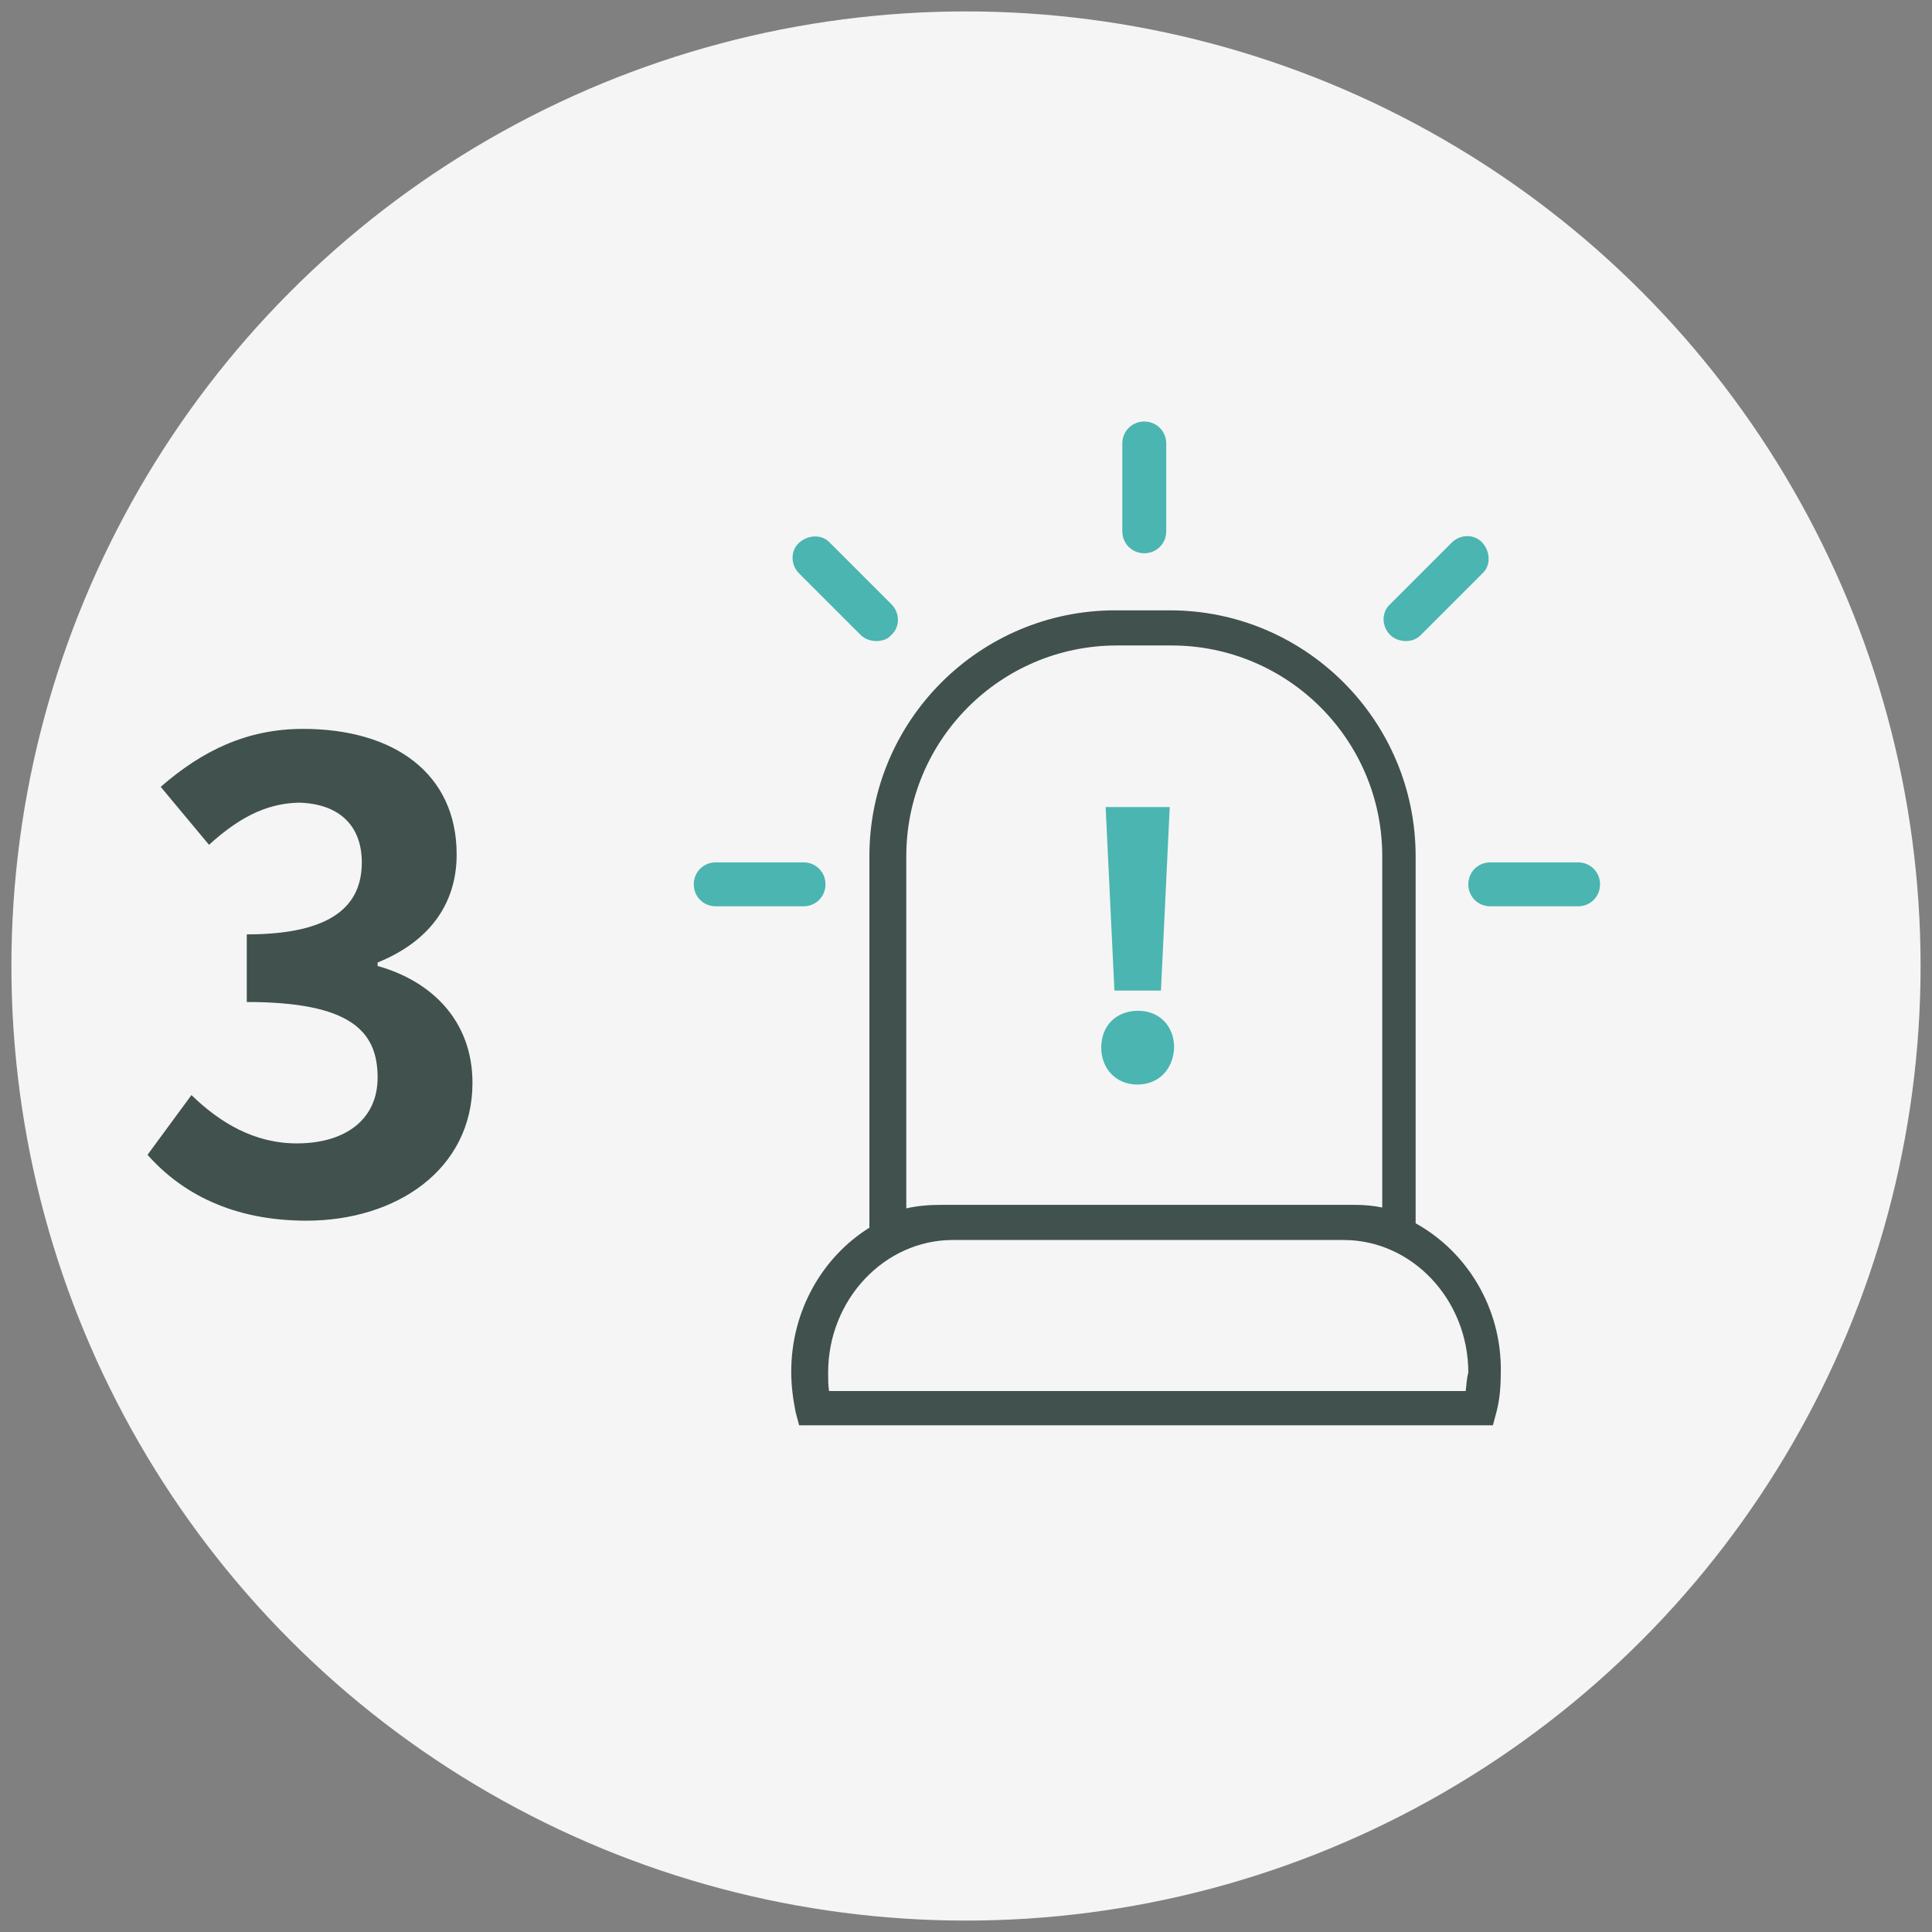 <svg id="SvgjsSvg1256" width="288" height="288" xmlns="http://www.w3.org/2000/svg" version="1.1" xmlns:xlink="http://www.w3.org/1999/xlink" xmlns:svgjs="http://svgjs.com/svgjs"><rect width="100%" height="100%" fill="#808080" stroke="none"/><defs id="SvgjsDefs1257"></defs><g id="SvgjsG1258"><svg xmlns="http://www.w3.org/2000/svg" xmlns:svgjs="http://svgjs.com/svgjs" xmlns:xlink="http://www.w3.org/1999/xlink" width="288" height="288"><svg xmlns="http://www.w3.org/2000/svg" width="288" height="288" enable-background="new 0 0 220 220" viewBox="0 0 220 220"><circle cx="110" cy="110" r="108.7" fill="#f5f5f5" class="colorfff svgShape"></circle><path fill="#40514e" d="M161.2,139.3c0-0.2,0-0.5,0-0.7V97.5c0-15.4-12.5-28-28-28h-6.2c-15.4,0-28,12.5-28,28v41.1			c0,0.4,0,0.8,0,1.2c-5.3,3.3-8.9,9.4-8.9,16.4c0,1.6,0.2,3.1,0.5,4.6l0.4,1.5h79l0.4-1.5c0.4-1.5,0.5-3.1,0.5-4.6			C171,148.9,167,142.5,161.2,139.3z M107.2,137.2c-1.4,0-2.7,0.1-4,0.4V97.5c0-13.2,10.7-24,24-24h6.2c13.2,0,24,10.7,24,24v40
			c-1-0.2-2-0.3-3.1-0.3h-1.2h-44.5H107.2z M166.9,158.4H94.4c-0.1-0.7-0.1-1.4-0.1-2.1c0-8.3,6.4-15.1,14.2-15.1h44.5
			c7.8,0,14.2,6.8,14.2,15.1C167,157,167,157.7,166.9,158.4z" class="color666 svgShape"></path><path fill="#4bb5b1" d="M129.5 123.5c-2.4 0-4.1-1.8-4.1-4.2 0-2.5 1.7-4.2 4.2-4.2 2.4 0 4.1 1.7 4.1 4.2C133.6 121.7 132 123.5 129.5 123.5L129.5 123.5zM126.9 112.8l-1-20.9h7.3l-1 20.9H126.9zM91.5 103.2h-10c-1.4 0-2.5-1.1-2.5-2.5s1.1-2.5 2.5-2.5h10c1.4 0 2.5 1.1 2.5 2.5S92.9 103.2 91.5 103.2zM179.7 103.2h-10c-1.4 0-2.5-1.1-2.5-2.5s1.1-2.5 2.5-2.5h10c1.4 0 2.5 1.1 2.5 2.5S181.1 103.2 179.7 103.2zM130.3 63c-1.4 0-2.5-1.1-2.5-2.5v-10c0-1.4 1.1-2.5 2.5-2.5s2.5 1.1 2.5 2.5v10C132.8 61.9 131.7 63 130.3 63zM160.1 73c-.6 0-1.3-.2-1.8-.7-1-1-1-2.6 0-3.5l7-7c1-1 2.6-1 3.5 0s1 2.6 0 3.5l-7 7C161.3 72.8 160.7 73 160.1 73zM99.8 73c-.6 0-1.3-.2-1.8-.7l-7-7c-1-1-1-2.6 0-3.5s2.6-1 3.5 0l7 7c1 1 1 2.6 0 3.5C101.1 72.8 100.4 73 99.8 73z" class="color89d4f2 svgShape color0b1d1f"></path><g class="color000 svgShape" fill="#30e3ca"><path fill="#40514e" d="M16.8,131.5l5-6.8c3.2,3.1,7.1,5.5,12,5.5c5.5,0,9.2-2.7,9.2-7.5c0-5.3-3.1-8.6-14.9-8.6v-7.7
					c9.9,0,13.1-3.4,13.1-8.2c0-4.2-2.6-6.7-7.2-6.8c-3.9,0.1-7,1.9-10.2,4.8l-5.5-6.6c4.7-4.1,9.8-6.6,16.2-6.6
					c10.4,0,17.5,5.1,17.5,14.3c0,5.8-3.3,10-9,12.3v0.4c6.1,1.7,10.8,6.2,10.8,13.3c0,9.9-8.7,15.7-18.9,15.7
					C26.4,139,20.6,135.8,16.8,131.5z" class="color666 svgShape"></path></g></svg></svg></g></svg>